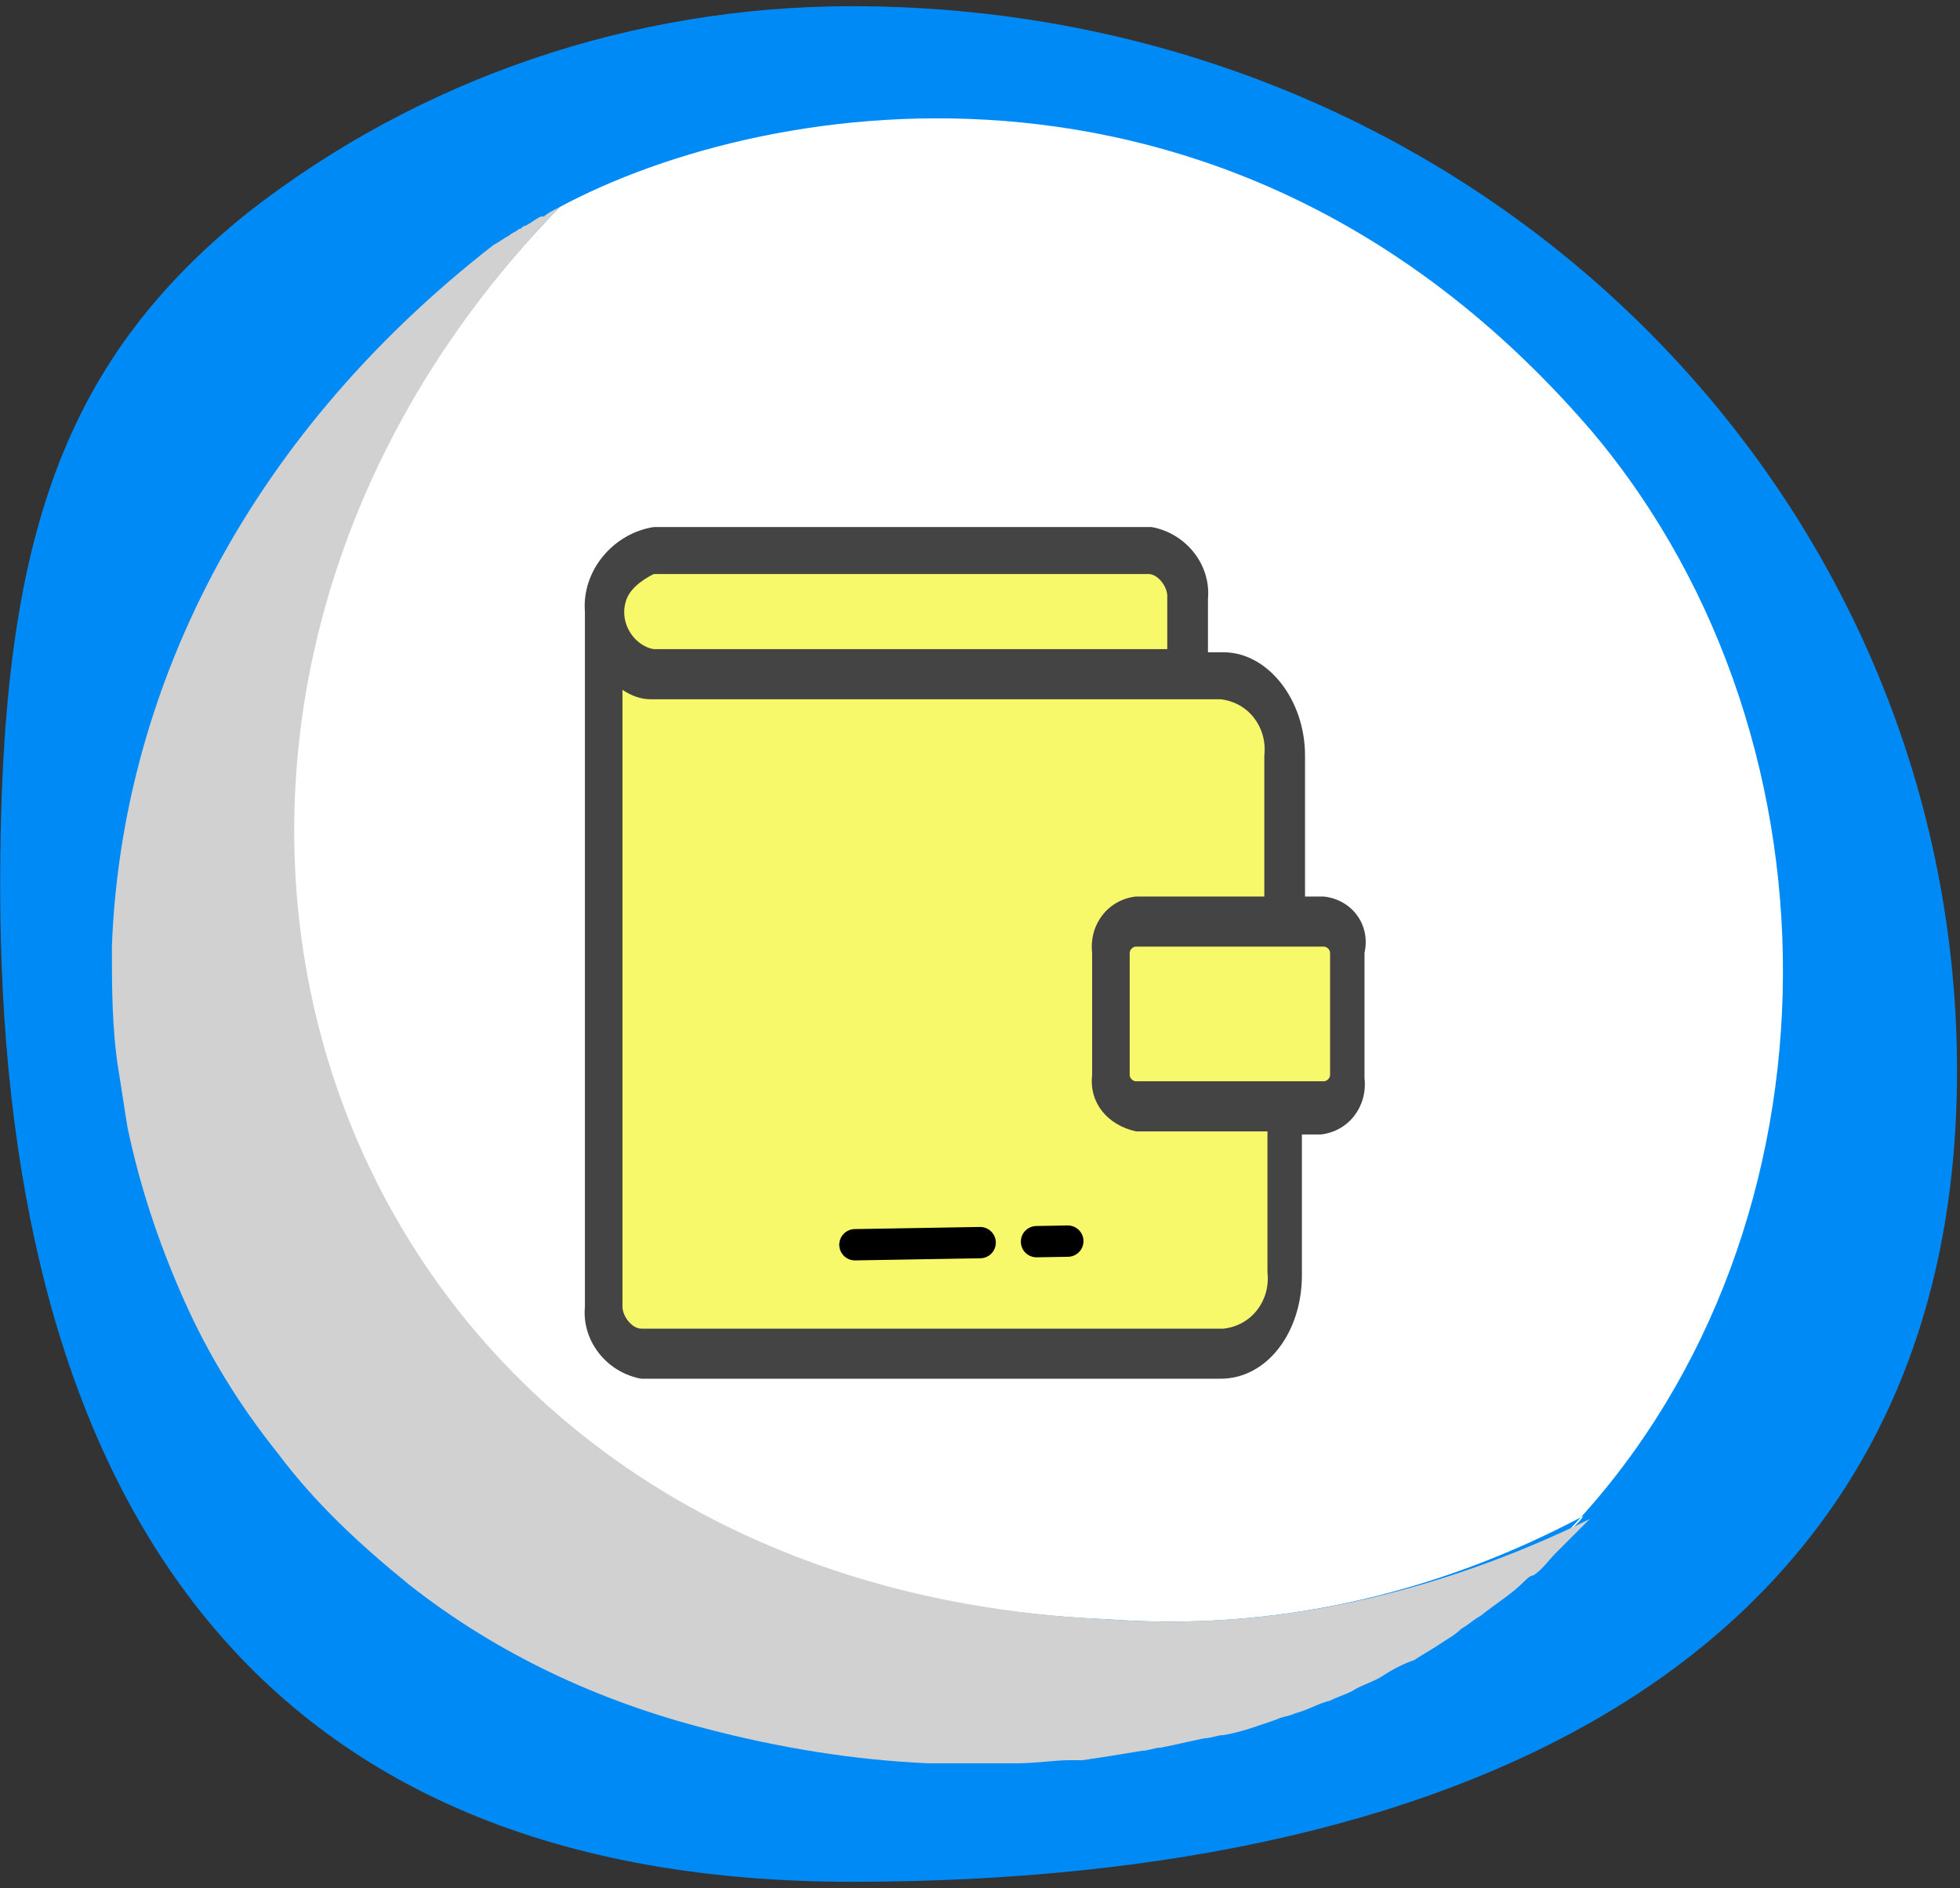 <?xml version="1.0" encoding="utf-8"?>
<!-- Generator: Adobe Illustrator 23.0.1, SVG Export Plug-In . SVG Version: 6.00 Build 0)  -->
<svg version="1.1" id="Layer_1" xmlns="http://www.w3.org/2000/svg" xmlns:xlink="http://www.w3.org/1999/xlink" x="0px" y="0px"
	 viewBox="0 0 62.6 60.3" enable-background="new 0 0 62.6 60.3" xml:space="preserve">
<rect x="0" y="0" width="62.6" height="60.3" fill="#333333" stroke="none"/>
<g id="Group_4160" transform="translate(-55.975 -481.112)">
	<g id="Group_2128" transform="translate(-216 -139)">
		<g transform="matrix(1, 0, 0, 1, 271.98, 620.11)">
			<path id="Path_1322-2" fill="#008AF6" d="M27.2,0.2c19.9,0,35.3,15.5,35.3,34S47.1,60.1,27.2,60.1S0,46.8,0,28.3
				C0,17.6,1.8,11.7,7.9,6.8C13.4,2.5,20.2,0.2,27.2,0.2z"/>
		</g>
		<g id="Group_2102" transform="translate(110.149 4821.626)">
			<path id="path330" fill="#FFFFFF" d="M179.7-4194.9c-16.7,17.1-7.8,44.1,17.5,45.1c5.3,0.4,10.5-0.8,15.2-3.3
				c-0.2,0.3-0.5,0.5-0.7,0.7c9.1-9.3,9.4-25.3,1-35.3C201.4-4200.9,186.4-4198.5,179.7-4194.9"/>
			<path id="path364" fill="#D1D1D1" d="M197.2-4149.8c-25.3-1.1-34.1-28-17.5-45.1l0,0l0,0c-0.2,0.1-0.4,0.2-0.5,0.3l-0.1,0
				c-0.2,0.1-0.3,0.2-0.5,0.3c-0.1,0-0.1,0.1-0.2,0.1c-0.1,0.1-0.2,0.1-0.3,0.2c-0.2,0.1-0.3,0.2-0.5,0.3
				c-8.1,6.3-11.9,14.5-12.2,22.4c0,1.3,0,2.6,0.2,3.9c0.1,0.6,0.2,1.3,0.3,1.9c0.4,1.9,1,3.7,1.8,5.5c0.8,1.8,1.8,3.4,3,4.9
				c1.2,1.6,2.6,2.9,4.2,4.2c2.8,2.2,6,3.7,9.5,4.6c2.3,0.6,4.7,1,7.1,1.1c0.8,0,1.5,0,2.2,0c0.2,0,0.4,0,0.6,0
				c0.6,0,1.2-0.1,1.7-0.1c0.1,0,0.3,0,0.4,0c0.7-0.1,1.3-0.2,1.9-0.3c0.2,0,0.4-0.1,0.6-0.1c0.5-0.1,0.9-0.2,1.4-0.3
				c0.2,0,0.4-0.1,0.6-0.1c0.6-0.1,1.1-0.3,1.7-0.5c0.2-0.1,0.4-0.1,0.6-0.2c0.4-0.1,0.7-0.3,1.1-0.4c0.2-0.1,0.5-0.2,0.7-0.3
				c0.3-0.2,0.7-0.3,1-0.5c0.3-0.2,0.7-0.4,1-0.5c0.3-0.2,0.5-0.3,0.8-0.5s0.5-0.3,0.7-0.5c0.2-0.1,0.4-0.3,0.6-0.4
				c0.5-0.4,1-0.7,1.4-1.1c0.1-0.1,0.2-0.2,0.3-0.2c0.3-0.2,0.5-0.5,0.7-0.7c0.1-0.1,0.2-0.2,0.4-0.4c0.2-0.2,0.5-0.5,0.7-0.7
				C207.7-4150.6,202.4-4149.4,197.2-4149.8"/>
		</g>
	</g>
	<g id="Group_4161" transform="translate(-3.344 -3.637)">
		<path id="Rectangle_1712" fill="#F8F86B" d="M80.4,505.8h18c1.1,0,2,0.9,2,2v18c0,1.1-0.9,2-2,2h-18c-1.1,0-2-0.9-2-2v-18
			C78.4,506.7,79.3,505.8,80.4,505.8z"/>
		<path id="Rectangle_1713" fill="#F8F86B" d="M79.9,502.8h16c0.8,0,1.5,0.7,1.5,1.5l0,0c0,0.8-0.7,1.5-1.5,1.5h-16
			c-0.8,0-1.5-0.7-1.5-1.5l0,0C78.4,503.5,79.1,502.8,79.9,502.8z"/>
		<path id="Rectangle_1714" fill="#F8F86B" d="M97.4,513.8h3c1.1,0,2,0.9,2,2v2c0,1.1-0.9,2-2,2h-3c-1.1,0-2-0.9-2-2v-2
			C95.4,514.7,96.3,513.8,97.4,513.8z"/>
		<g id="Group_4159" transform="translate(87 507.381)">
			<g id="wallet" transform="translate(0 0)">
				<path id="Path_360" fill="#444444" d="M14.6,6H14V1.5c0-1.8-1.2-3.3-2.6-3.3h-0.5l0-1.7c0.1-1.1-0.7-2.1-1.8-2.3H-6.8
					C-8.1-5.6-9.1-4.4-9-3.1v22.2c-0.1,1.1,0.7,2.1,1.8,2.3h18.5c1.5,0,2.6-1.5,2.6-3.3v-4.5h0.6c0.9-0.1,1.5-0.9,1.4-1.8V7.8
					C16.1,6.9,15.5,6.1,14.6,6z M-6.8-4.3H9c0.3,0,0.6,0.4,0.6,0.7l0,1.7H-6.8C-7.4-2-7.9-2.7-7.7-3.4C-7.6-3.8-7.2-4.1-6.8-4.3
					L-6.8-4.3z M12.8,18c0.1,0.9-0.5,1.7-1.4,1.8H-7.2c-0.3,0-0.6-0.4-0.6-0.7V-0.6c0.3,0.2,0.6,0.3,0.9,0.3h18.2
					c0.9,0.1,1.5,0.9,1.4,1.8V6H8.6C7.7,6.1,7.1,6.9,7.2,7.8v3.9c-0.1,0.9,0.5,1.6,1.4,1.8h4.2V18z M14.8,11.7
					c0,0.1-0.1,0.2-0.2,0.2h-6c-0.1,0-0.2-0.1-0.2-0.2V7.8c0-0.1,0.1-0.2,0.2-0.2h6c0.1,0,0.2,0.1,0.2,0.2
					C14.8,7.8,14.8,11.7,14.8,11.7z"/>
				<g id="Group_4159-2" transform="matrix(0.017, 1, -1, 0.017, 15.426, 22.854)">
					<path id="Path_1341" fill="none" stroke="#000000" stroke-linecap="round" d="M-6,11.7v4"/>
					<path id="Path_1342" fill="none" stroke="#000000" stroke-linecap="round" d="M-6,8.9v1"/>
				</g>
			</g>
		</g>
	</g>
</g>
</svg>
